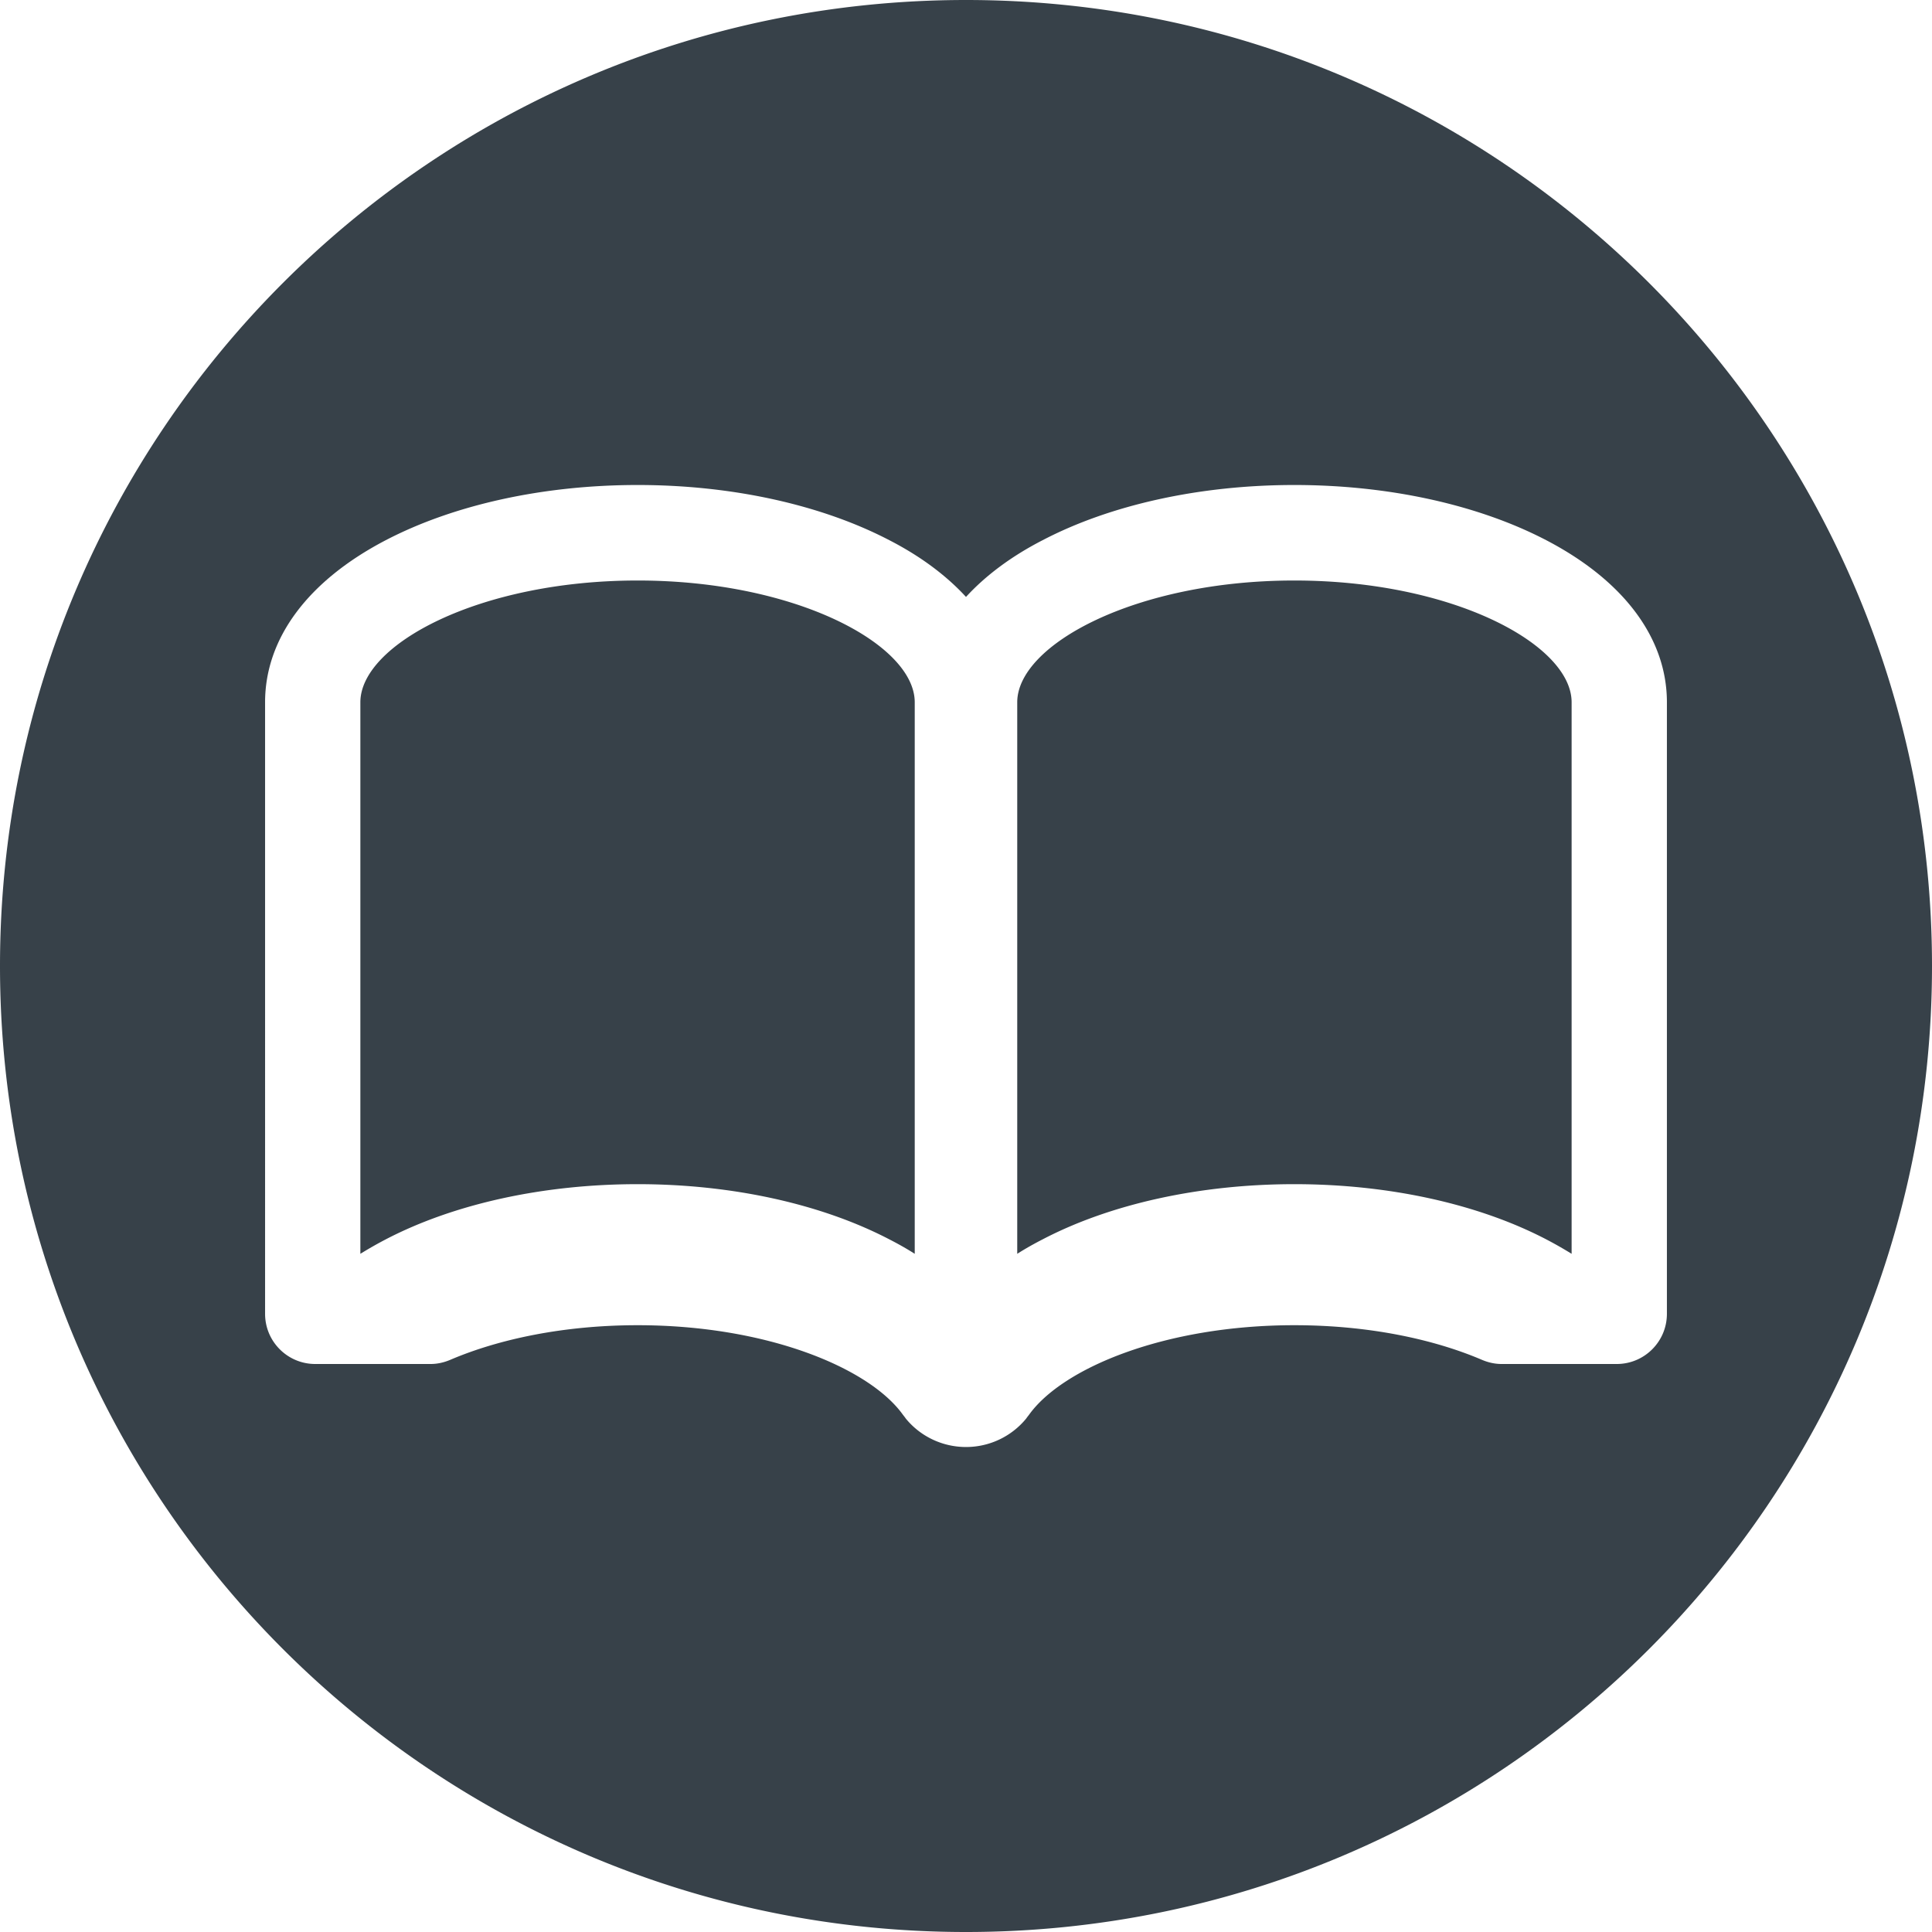 <svg version="1.1" id="_x31_0" xmlns="http://www.w3.org/2000/svg" x="0" y="0" viewBox="0 0 512 512" style="width:256px;height:256px" xml:space="preserve" opacity="1"><style>.st0{fill:#374149}</style><path class="st0" d="M168.984 153.84c-42.082 0-73.484 17.008-73.484 32.274v146.16a105.84 105.84 0 0 1 6.734-3.832c18.054-9.402 41.734-14.625 66.75-14.625 24.962 0 48.649 5.222 66.696 14.625 2.382 1.218 4.648 2.496 6.734 3.832v-146.16c0-15.266-31.402-32.274-73.43-32.274zm174.024 0c-42.024 0-73.43 17.008-73.43 32.274v146.16c2.094-1.336 4.359-2.614 6.734-3.832 17.996-9.402 41.734-14.625 66.695-14.625 25.019 0 48.703 5.222 66.758 14.625a105.456 105.456 0 0 1 6.73 3.832v-146.16c.001-15.266-31.401-32.274-73.487-32.274z" fill="#364148"/><path class="st0" d="M256 0C114.614 0 0 114.617 0 256c0 141.386 114.614 256 256 256 141.383 0 256-114.614 256-256C512 114.617 397.383 0 256 0zm172.453 361.473h-30.5c-1.82 0-3.586-.402-5.258-1.118-12.844-5.484-30.09-9.16-49.687-9.16-34.246 0-61.469 11.321-70.352 23.801-.23.289-.461.578-.695.926A20.612 20.612 0 0 1 256 383.473c-6.211 0-12.078-2.79-15.965-7.551-.23-.347-.465-.637-.699-.926-8.875-12.48-36.102-23.801-70.352-23.801-19.538 0-36.781 3.676-49.625 9.16-1.676.715-3.438 1.118-5.262 1.118H83.539c-7.336 0-13.289-5.954-13.289-13.293V186.114c0-16.95 11.374-32.219 31.984-42.958 18.054-9.402 41.734-14.625 66.75-14.625 24.962 0 48.649 5.222 66.696 14.625 8.359 4.297 15.148 9.406 20.32 15.035 5.164-5.629 11.953-10.738 20.313-15.035 17.996-9.402 41.734-14.625 66.695-14.625 25.019 0 48.703 5.222 66.758 14.625 20.602 10.738 31.981 26.008 31.981 42.958V348.18c-.001 7.339-5.95 13.293-13.294 13.293z" fill="#364148"/></svg>